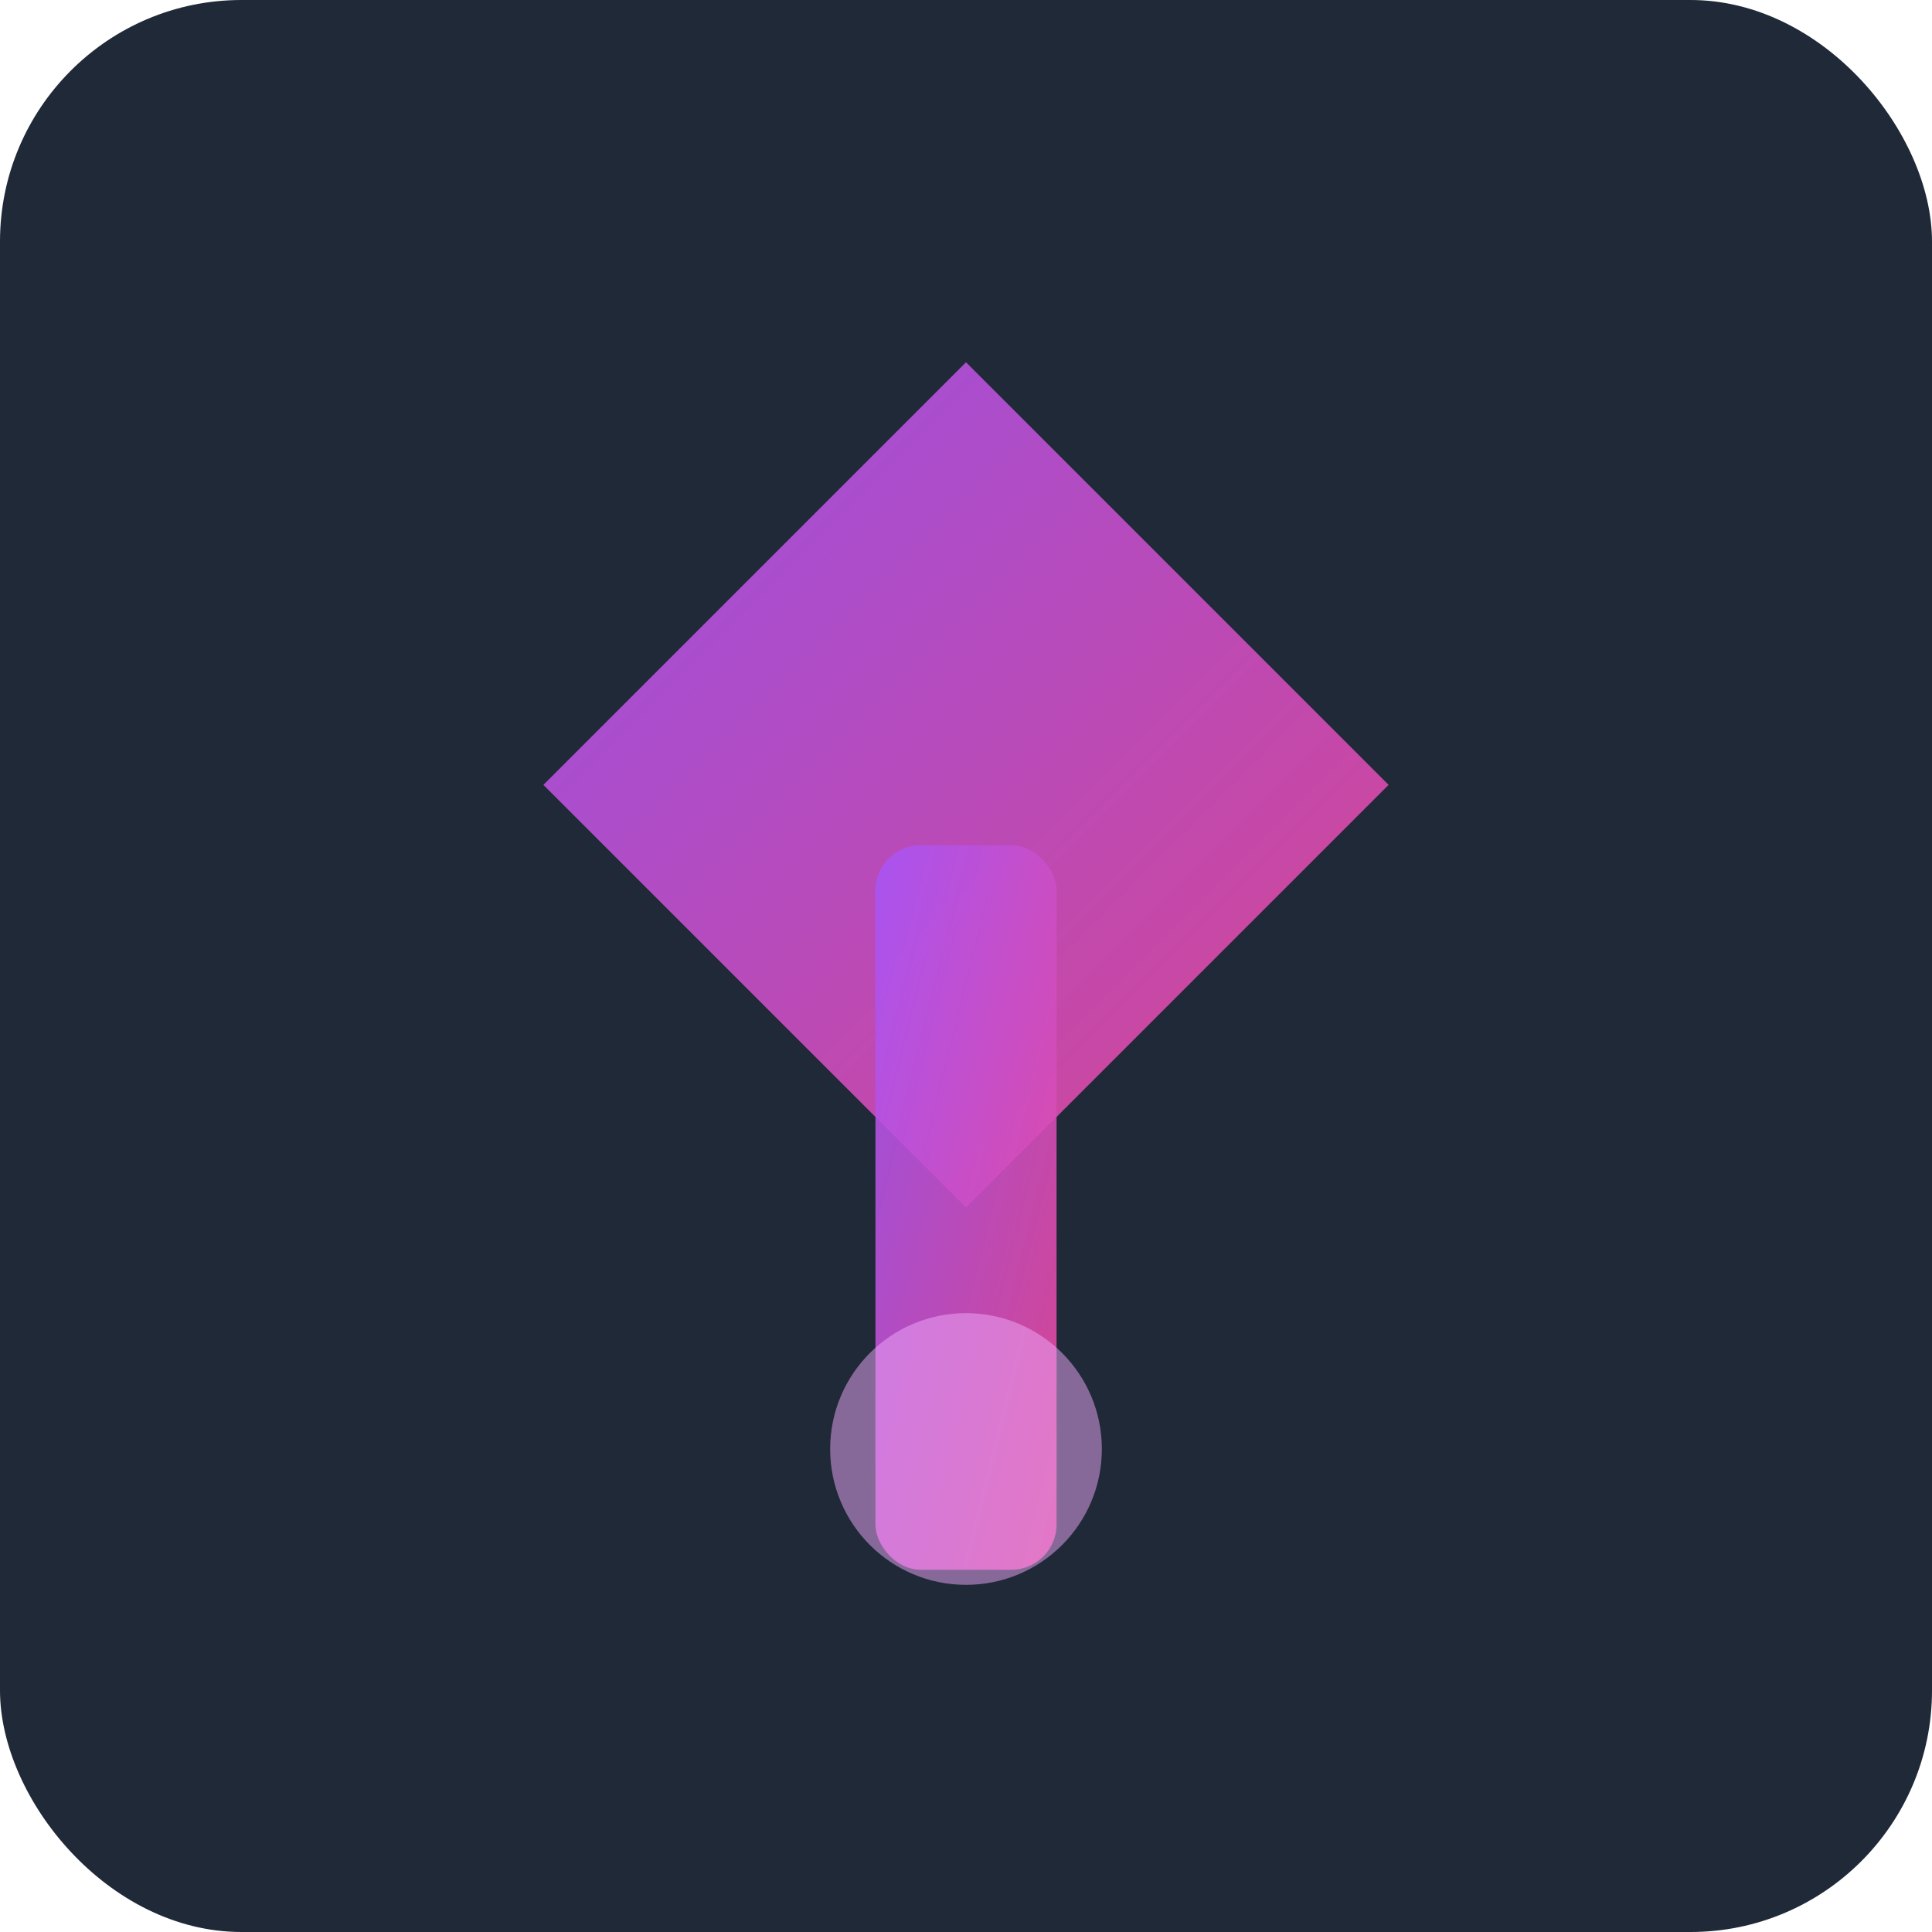 <svg viewBox="0 0 128 128" xmlns="http://www.w3.org/2000/svg" role="img" aria-label="Foundry">
  <rect width="128" height="128" rx="16" fill="#1f2937"/>
  <defs>
    <linearGradient id="fgrad" x1="0" y1="0" x2="1" y2="1">
      <stop offset="0%" stop-color="#a855f7"/>
      <stop offset="100%" stop-color="#ec4899"/>
    </linearGradient>
  </defs>
  <path d="M64 24l28 28-28 28-28-28z" fill="url(#fgrad)" opacity=".9"/>
  <rect x="58" y="56" width="12" height="48" rx="3" fill="url(#fgrad)" opacity=".9"/>
  <circle cx="64" cy="96" r="9" fill="#f0abfc" opacity=".5"/>
</svg>
